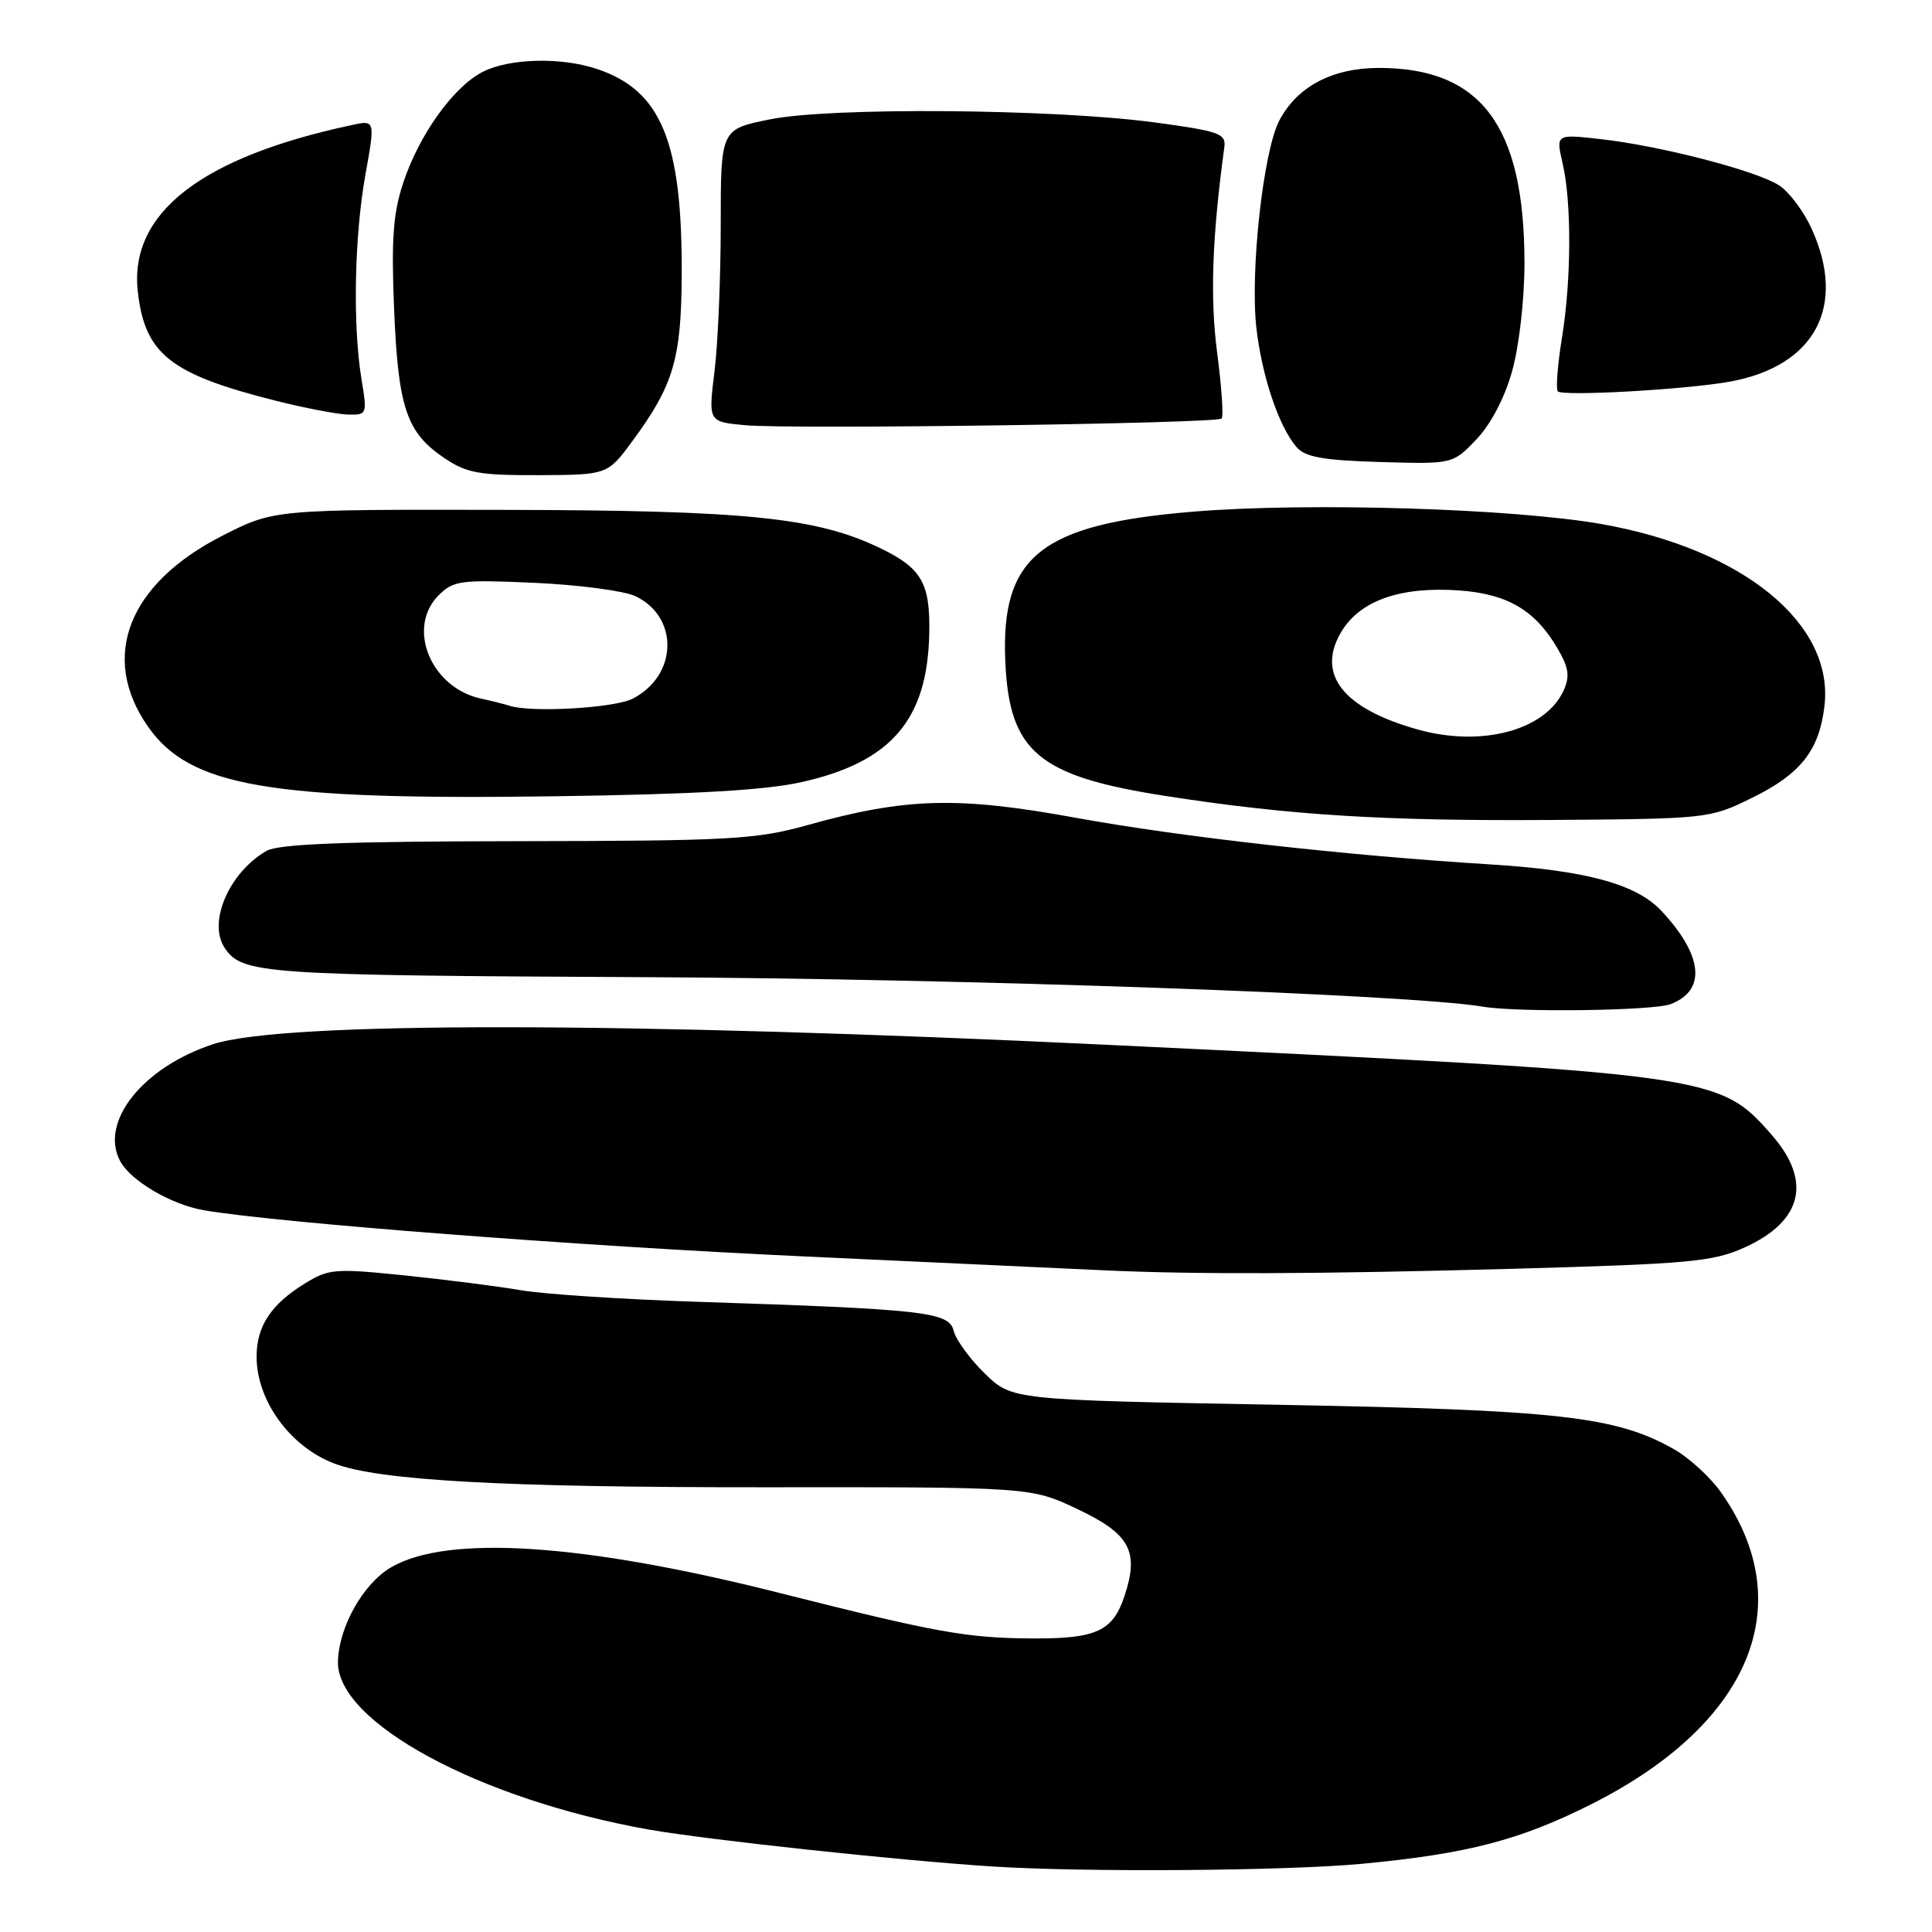<?xml version="1.0" encoding="UTF-8" standalone="no"?>
<!DOCTYPE svg PUBLIC "-//W3C//DTD SVG 1.1//EN" "http://www.w3.org/Graphics/SVG/1.1/DTD/svg11.dtd" >
<svg xmlns="http://www.w3.org/2000/svg" xmlns:xlink="http://www.w3.org/1999/xlink" version="1.1" viewBox="0 0 256 256">
 <g >
 <path fill="currentColor"
d=" M 180.50 246.96 C 194.45 245.64 201.40 243.83 210.91 239.04 C 231.94 228.44 238.52 212.65 228.09 197.81 C 226.67 195.77 223.83 193.17 221.78 192.01 C 214.10 187.67 206.56 186.82 169.30 186.14 C 134.11 185.50 134.11 185.50 130.51 182.02 C 128.54 180.10 126.67 177.55 126.37 176.35 C 125.74 173.83 122.67 173.48 92.00 172.48 C 82.38 172.16 72.03 171.48 69.00 170.96 C 65.97 170.44 59.06 169.56 53.63 169.00 C 44.38 168.05 43.54 168.12 40.38 170.08 C 35.90 172.84 34.00 175.73 34.00 179.77 C 34.00 185.60 38.45 191.71 44.31 193.93 C 50.24 196.18 66.80 197.09 101.04 197.07 C 136.59 197.04 136.59 197.04 142.76 199.96 C 149.72 203.25 150.97 205.55 149.01 211.45 C 147.46 216.16 145.27 217.16 136.68 217.10 C 128.10 217.05 124.01 216.31 103.31 211.08 C 77.30 204.50 59.28 203.31 51.82 207.68 C 48.14 209.82 44.91 215.54 44.78 220.13 C 44.55 228.19 63.53 238.45 86.00 242.43 C 93.73 243.79 119.06 246.52 131.50 247.32 C 143.72 248.10 170.45 247.91 180.50 246.96 Z  M 200.50 168.12 C 223.89 167.47 226.97 167.19 231.16 165.30 C 238.85 161.82 240.13 156.50 234.75 150.37 C 227.73 142.37 227.29 142.31 147.08 138.46 C 82.67 135.37 37.49 135.33 28.24 138.36 C 18.91 141.42 13.15 148.67 15.92 153.85 C 17.32 156.47 22.67 159.61 27.00 160.36 C 36.49 162.01 77.04 165.13 106.50 166.48 C 124.65 167.32 142.43 168.14 146.00 168.31 C 158.23 168.89 174.50 168.83 200.50 168.12 Z  M 221.35 133.06 C 226.12 131.24 225.68 126.63 220.16 120.71 C 216.82 117.14 210.17 115.33 197.50 114.54 C 178.36 113.36 156.41 110.89 142.60 108.37 C 126.92 105.50 120.02 105.69 107.00 109.33 C 100.14 111.24 96.84 111.42 68.50 111.46 C 45.68 111.49 36.93 111.83 35.33 112.74 C 30.36 115.59 27.50 122.21 29.77 125.60 C 32.07 129.06 34.76 129.24 85.42 129.48 C 127.81 129.67 186.79 131.75 196.50 133.39 C 201.10 134.17 219.06 133.93 221.35 133.06 Z  M 232.15 105.72 C 238.62 102.55 241.09 99.40 241.76 93.46 C 242.98 82.60 230.93 72.78 212.32 69.46 C 200.61 67.38 173.48 66.54 158.19 67.79 C 137.91 69.45 132.58 73.70 133.21 87.70 C 133.75 99.65 137.59 102.86 154.51 105.48 C 170.94 108.03 183.37 108.80 205.50 108.65 C 226.29 108.50 226.56 108.47 232.15 105.72 Z  M 106.28 103.62 C 118.08 100.96 122.87 95.39 123.13 84.03 C 123.28 77.21 122.13 75.24 116.40 72.52 C 108.05 68.56 98.73 67.62 66.90 67.56 C 36.30 67.50 36.30 67.50 29.44 71.00 C 16.96 77.37 13.18 87.08 19.61 96.28 C 25.17 104.24 35.68 106.04 73.50 105.51 C 92.03 105.25 101.45 104.71 106.28 103.62 Z  M 83.83 58.40 C 89.24 51.05 90.27 47.56 90.33 36.50 C 90.42 18.77 87.64 11.99 79.10 9.14 C 74.33 7.54 67.44 7.72 63.93 9.54 C 60.06 11.54 55.54 17.85 53.43 24.22 C 52.09 28.25 51.84 31.73 52.22 40.95 C 52.76 54.06 53.86 57.32 58.90 60.71 C 61.83 62.69 63.53 62.99 71.40 62.96 C 80.50 62.92 80.50 62.92 83.83 58.40 Z  M 200.37 49.16 C 201.29 45.89 202.00 39.67 202.00 34.87 C 202.00 16.67 196.26 8.99 182.68 9.00 C 176.51 9.01 171.83 11.50 169.49 16.02 C 167.39 20.09 165.64 35.93 166.47 43.39 C 167.19 49.77 169.43 56.48 171.78 59.22 C 172.94 60.57 175.26 60.99 182.87 61.22 C 192.50 61.50 192.50 61.50 195.62 58.23 C 197.54 56.22 199.38 52.72 200.37 49.16 Z  M 161.87 55.46 C 162.14 55.19 161.87 51.27 161.28 46.74 C 160.33 39.49 160.60 31.53 162.23 19.50 C 162.47 17.70 161.57 17.38 153.00 16.22 C 139.55 14.42 110.07 14.18 102.00 15.82 C 95.50 17.13 95.50 17.13 95.50 29.82 C 95.50 36.79 95.13 45.51 94.68 49.19 C 93.85 55.88 93.85 55.88 98.68 56.34 C 104.71 56.91 161.21 56.12 161.87 55.46 Z  M 47.90 50.25 C 46.73 43.11 46.95 31.39 48.41 23.20 C 49.72 15.90 49.72 15.90 46.61 16.57 C 26.62 20.84 17.09 28.26 18.26 38.65 C 19.20 46.92 22.56 49.58 36.50 53.09 C 40.35 54.06 44.67 54.89 46.09 54.93 C 48.63 55.00 48.67 54.91 47.90 50.25 Z  M 229.33 50.55 C 240.53 48.46 244.71 40.57 240.06 30.33 C 239.02 28.03 237.09 25.45 235.77 24.58 C 232.80 22.64 220.13 19.34 212.14 18.44 C 206.16 17.76 206.16 17.76 207.05 21.63 C 208.26 26.81 208.22 37.08 206.96 44.80 C 206.40 48.26 206.15 51.43 206.40 51.84 C 206.84 52.56 223.61 51.61 229.33 50.55 Z  M 187.85 96.66 C 178.00 93.90 174.42 89.39 177.67 83.82 C 180.12 79.61 185.47 77.70 193.26 78.23 C 199.73 78.68 203.40 80.83 206.38 85.92 C 207.88 88.48 208.04 89.61 207.18 91.51 C 204.77 96.78 196.32 99.04 187.85 96.66 Z  M 67.50 93.51 C 66.95 93.33 65.22 92.89 63.66 92.55 C 57.06 91.08 53.84 83.16 58.12 78.88 C 60.09 76.91 61.03 76.79 70.87 77.23 C 76.72 77.50 82.71 78.29 84.18 78.99 C 90.00 81.75 89.81 89.49 83.85 92.57 C 81.42 93.83 70.36 94.46 67.50 93.51 Z "/>
</g>
</svg>